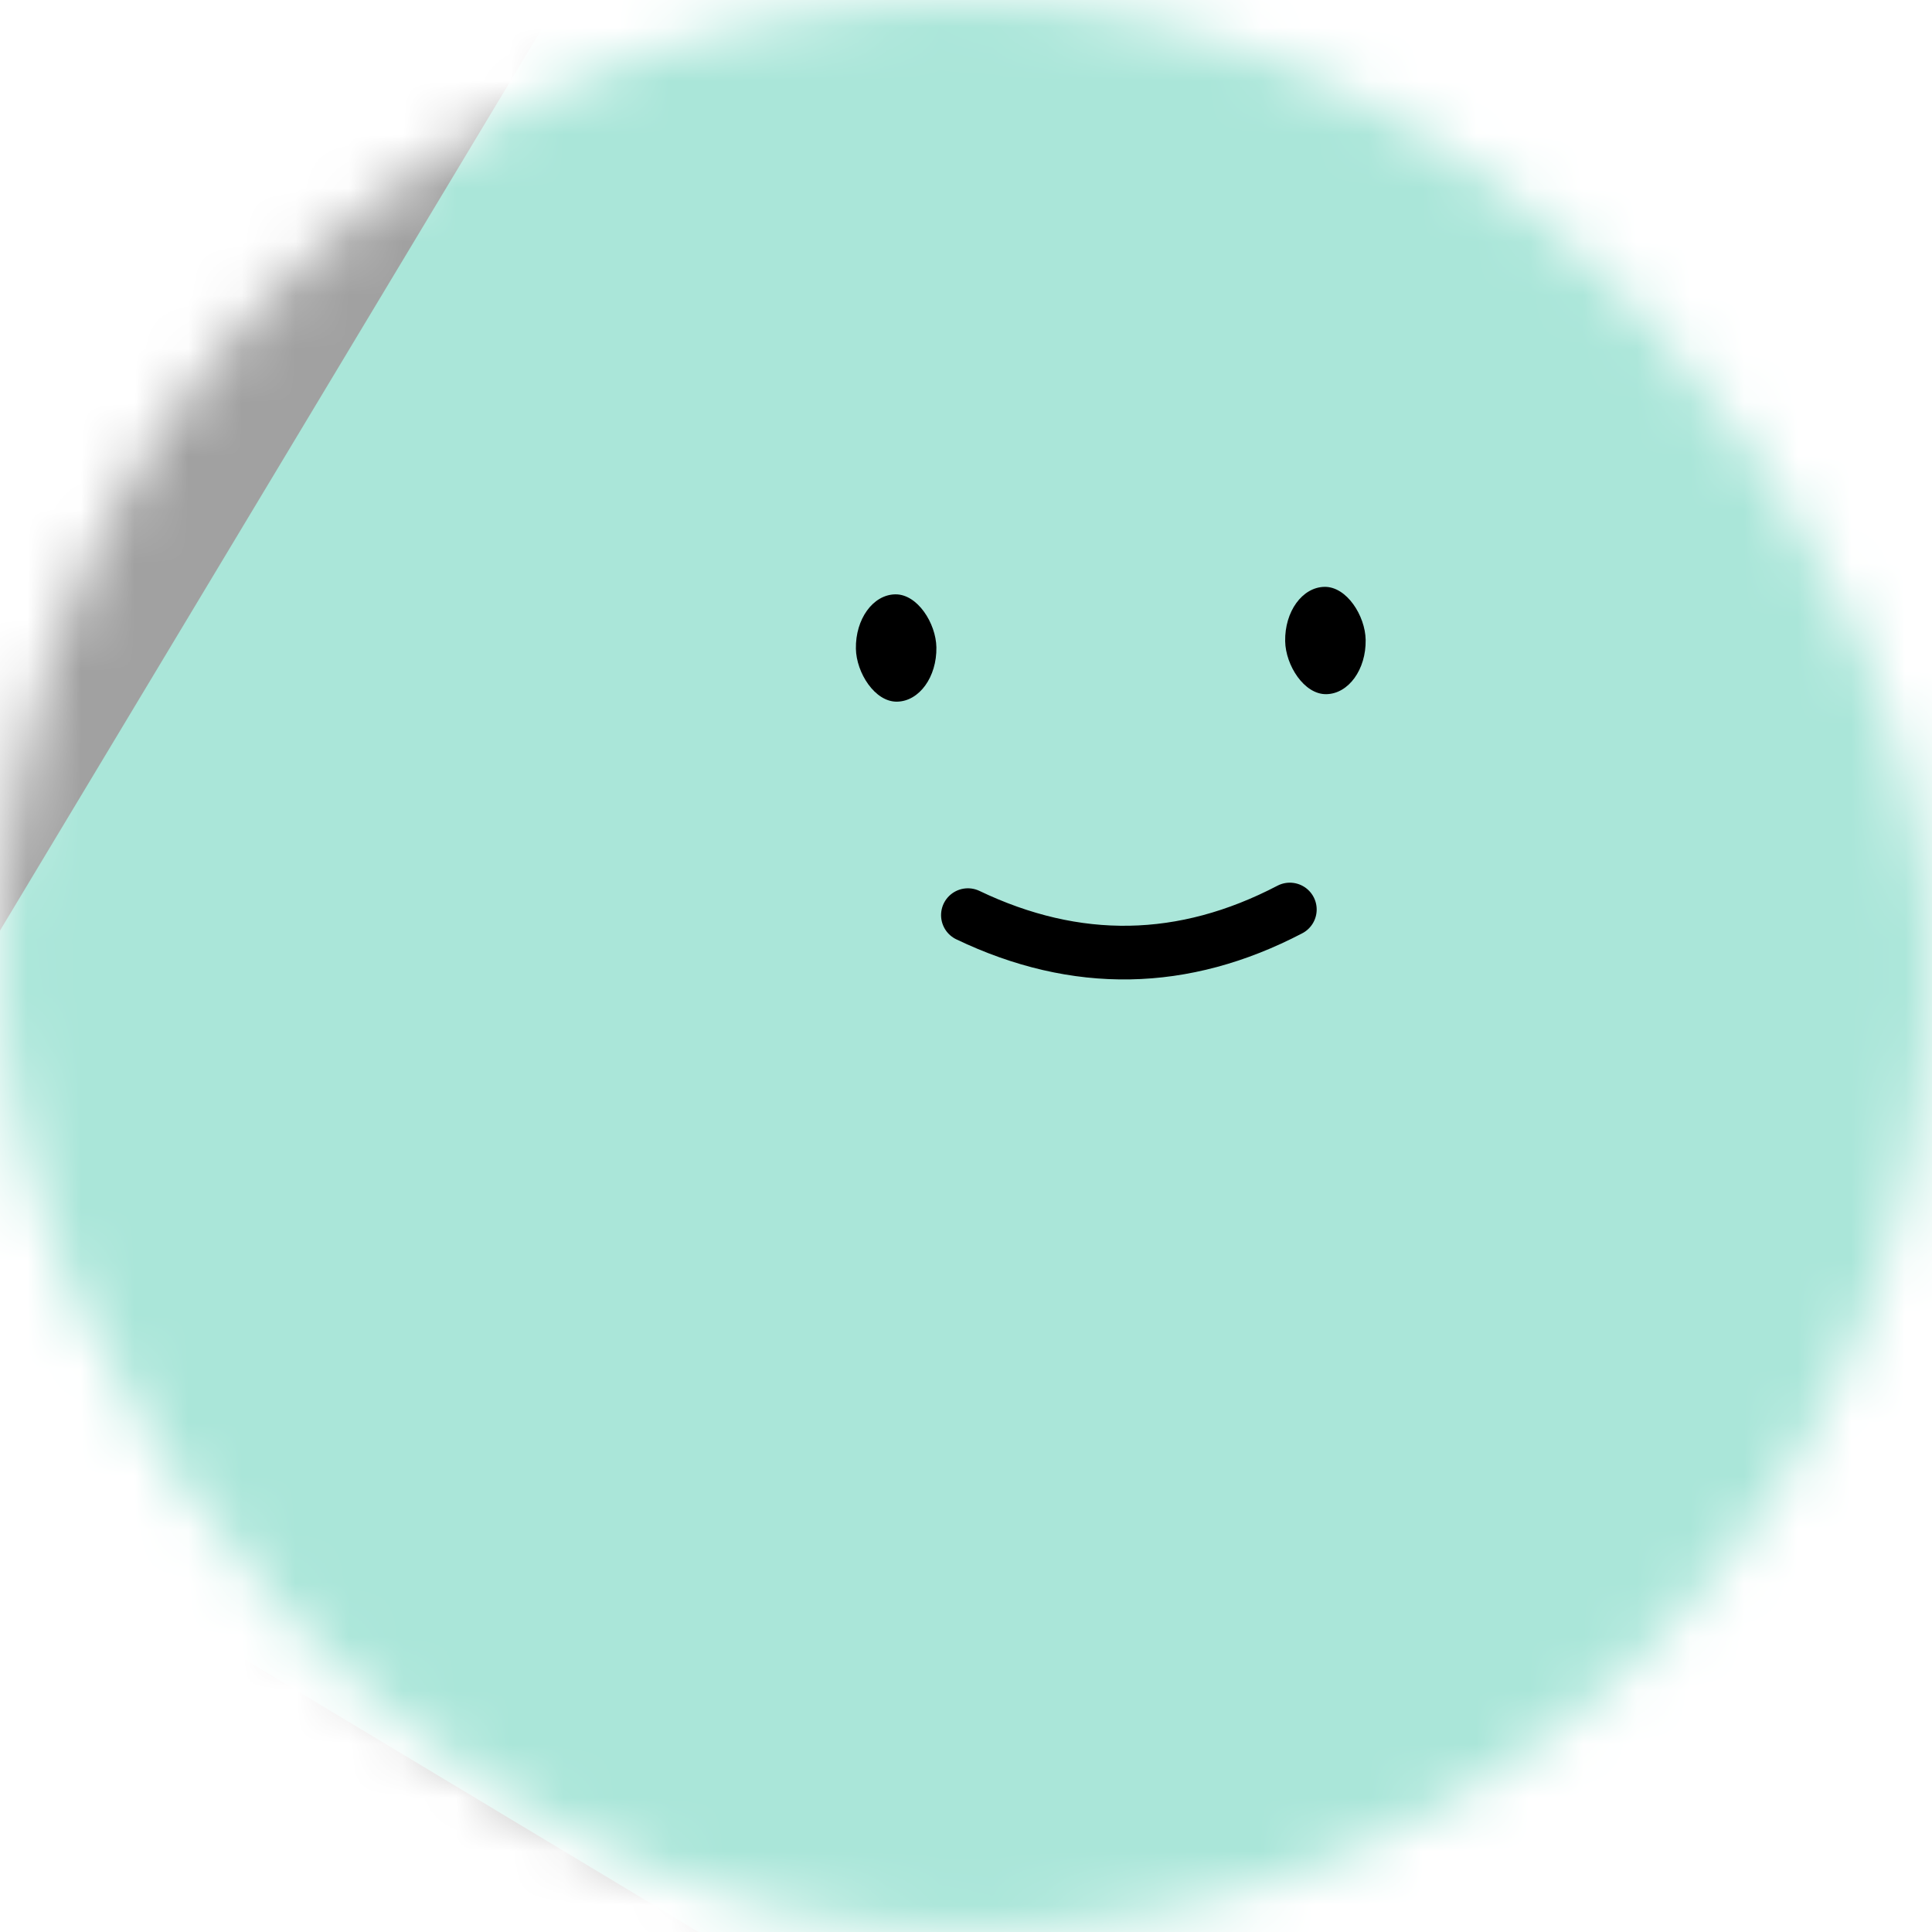 <svg viewBox="0 0 36 36" fill="none" role="img" xmlns="http://www.w3.org/2000/svg" width="80" height="80"><title>Patsy Takemoto</title><mask id="mask__beam" maskUnits="userSpaceOnUse" x="0" y="0" width="36" height="36"><rect width="36" height="36" rx="72" fill="#FFFFFF"></rect></mask><g mask="url(#mask__beam)"><rect width="36" height="36" fill="#a1a1a1"></rect><rect x="0" y="0" width="36" height="36" transform="translate(5 3) rotate(211 18 18) scale(1.1)" fill="#aae6d9" rx="6"></rect><g transform="translate(3 -3) rotate(-1 18 18)"><path d="M15 20c2 1 4 1 6 0" stroke="#000000" fill="none" stroke-linecap="round"></path><rect x="13" y="14" width="1.5" height="2" rx="1" stroke="none" fill="#000000"></rect><rect x="21" y="14" width="1.5" height="2" rx="1" stroke="none" fill="#000000"></rect></g></g></svg>